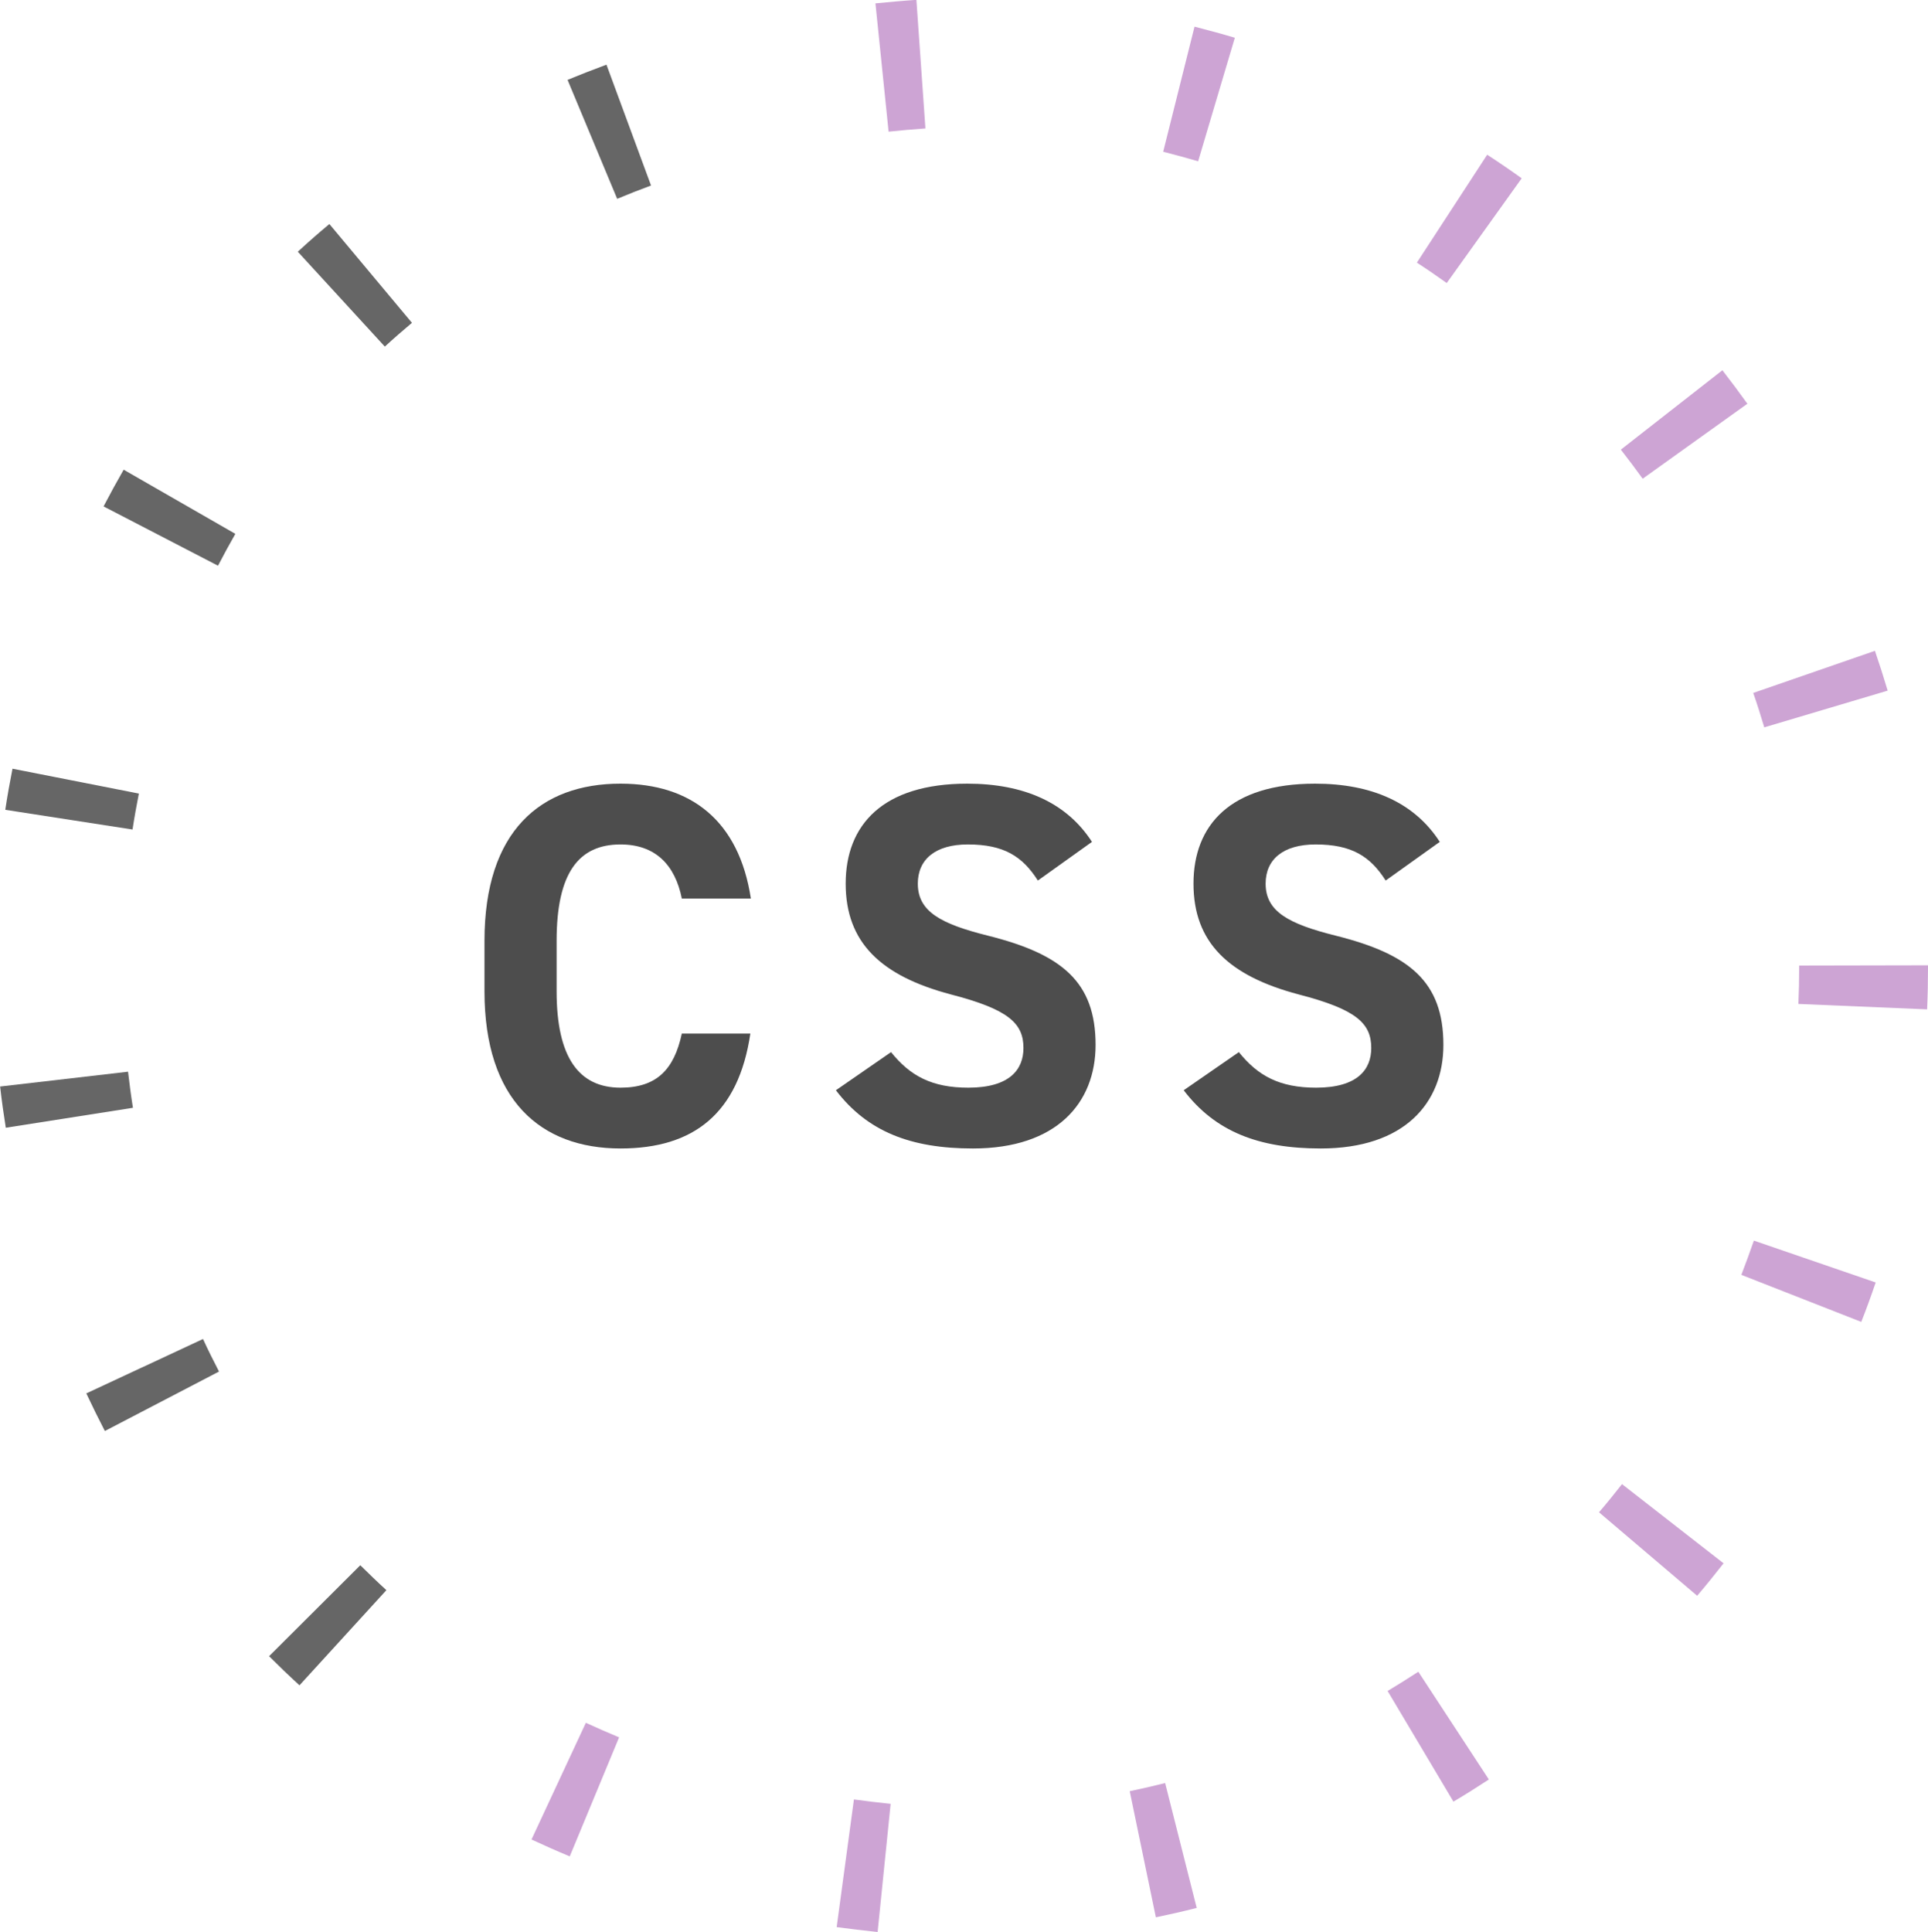 <?xml version="1.0" encoding="UTF-8"?><svg id="_イヤー_2" xmlns="http://www.w3.org/2000/svg" viewBox="0 0 149.67 149.97"><defs><style>.cls-1{fill:#666;}.cls-2{fill:#cda4d4;}.cls-3{fill:#4d4d4d;}</style></defs><g id="about"><g><g><path class="cls-2" d="M139.67,74.96v.15c0,.94-.02,1.88-.06,2.82l9.99,.42c.05-1.08,.07-2.16,.07-3.24v-.18l-10,.02Z"/><path class="cls-2" d="M136.1,53.78c.31,.88,.59,1.78,.86,2.68l9.58-2.85c-.31-1.04-.64-2.07-.99-3.09l-9.45,3.27Z"/><path class="cls-2" d="M125.83,34.91c.58,.74,1.14,1.49,1.69,2.25l8.13-5.82c-.63-.88-1.28-1.75-1.94-2.6l-7.88,6.16h0Z"/><path class="cls-2" d="M109.98,20.38c.79,.51,1.56,1.04,2.33,1.59l5.82-8.13c-.88-.63-1.77-1.24-2.68-1.83l-5.46,8.38Z"/><path class="cls-2" d="M90.3,11.78c.91,.23,1.82,.48,2.71,.74l2.85-9.59c-1.04-.31-2.08-.59-3.13-.86l-2.43,9.7h0Z"/><path class="cls-2" d="M68.98,10.22c.94-.1,1.89-.18,2.86-.25l-.7-9.98c-1.07,.07-2.13,.17-3.18,.27l1.02,9.95Z"/><path class="cls-1" d="M47.92,15.43c.86-.36,1.73-.7,2.62-1.03l-3.46-9.38c-1.02,.38-2.03,.77-3.02,1.18l3.85,9.23h0Z"/><path class="cls-1" d="M29.88,26.9c.68-.63,1.39-1.24,2.1-1.84l-6.41-7.67c-.84,.7-1.66,1.42-2.45,2.15l6.76,7.37h0Z"/><path class="cls-1" d="M16.93,43.9c.43-.83,.88-1.65,1.34-2.46l-8.67-4.98c-.54,.94-1.06,1.89-1.56,2.85l8.88,4.6h0Z"/><path class="cls-1" d="M10.29,64.38c.14-.93,.31-1.86,.49-2.78l-9.81-1.93c-.21,1.06-.4,2.12-.56,3.19l9.88,1.53h0Z"/><path class="cls-1" d="M10.32,85.99c-.15-.93-.27-1.87-.38-2.8l-9.93,1.15c.12,1.07,.27,2.14,.44,3.2l9.88-1.55h0Z"/><path class="cls-1" d="M17,106.46c-.43-.83-.85-1.67-1.24-2.52l-9.06,4.22c.46,.98,.94,1.95,1.44,2.92l8.87-4.62h0Z"/><path class="cls-1" d="M29.99,123.43c-.69-.63-1.36-1.28-2.02-1.93l-7.08,7.06c.77,.77,1.55,1.52,2.36,2.26l6.74-7.38h0Z"/><path class="cls-2" d="M48.06,134.86c-.87-.36-1.73-.74-2.58-1.13l-4.22,9.06c.97,.45,1.96,.89,2.97,1.31l3.83-9.24Z"/><path class="cls-2" d="M69.13,140.02c-.96-.1-1.91-.21-2.84-.34l-1.34,9.91c1.05,.14,2.11,.27,3.18,.38l1.01-9.95Z"/><path class="cls-2" d="M90.44,138.41c-.91,.23-1.82,.44-2.74,.63l2.03,9.79c1.06-.22,2.12-.46,3.17-.73l-2.45-9.69h0Z"/><path class="cls-2" d="M110.1,129.77c-.78,.51-1.58,1.01-2.38,1.49l5.11,8.59c.93-.55,1.85-1.13,2.75-1.72l-5.48-8.37h0Z"/><path class="cls-2" d="M125.91,115.21c-.58,.74-1.17,1.47-1.78,2.18l7.62,6.48c.7-.82,1.38-1.66,2.05-2.52l-7.89-6.15h0Z"/><path class="cls-2" d="M136.15,96.31c-.31,.89-.63,1.77-.97,2.65l9.31,3.65c.4-1.01,.77-2.03,1.12-3.06l-9.46-3.25h0Z"/></g><g><path class="cls-3" d="M52.93,69.75c-.52-2.6-2.04-4.2-4.76-4.2-3.24,0-4.96,2.2-4.96,7.48v3.92c0,5.12,1.72,7.48,4.96,7.48,2.8,0,4.16-1.4,4.76-4.2h5.32c-.92,6.2-4.4,8.92-10.08,8.92-6.2,0-10.56-3.76-10.56-12.2v-3.92c0-8.52,4.36-12.2,10.56-12.2,5.48,0,9.2,2.88,10.12,8.92h-5.36Z"/><path class="cls-3" d="M80.57,68.35c-1.2-1.88-2.64-2.8-5.44-2.8-2.52,0-3.88,1.16-3.88,3.04,0,2.16,1.76,3.12,5.44,4.04,5.76,1.44,8.36,3.6,8.36,8.48,0,4.52-3.04,8.04-9.52,8.04-4.84,0-8.2-1.32-10.64-4.52l4.28-2.96c1.48,1.84,3.16,2.76,6,2.76,3.2,0,4.28-1.4,4.28-3.08,0-1.92-1.16-3-5.64-4.16-5.44-1.44-8.16-4.04-8.16-8.6s2.88-7.76,9.44-7.76c4.4,0,7.72,1.48,9.68,4.52l-4.2,3Z"/><path class="cls-3" d="M107.57,68.35c-1.2-1.88-2.64-2.8-5.44-2.8-2.52,0-3.88,1.16-3.88,3.04,0,2.16,1.76,3.12,5.44,4.04,5.76,1.44,8.36,3.6,8.36,8.48,0,4.52-3.04,8.04-9.52,8.04-4.84,0-8.2-1.32-10.64-4.52l4.28-2.96c1.48,1.84,3.16,2.76,6,2.76,3.2,0,4.28-1.4,4.28-3.08,0-1.92-1.16-3-5.64-4.16-5.44-1.44-8.16-4.04-8.16-8.6s2.88-7.76,9.44-7.76c4.4,0,7.72,1.48,9.68,4.52l-4.2,3Z"/></g></g></g></svg>